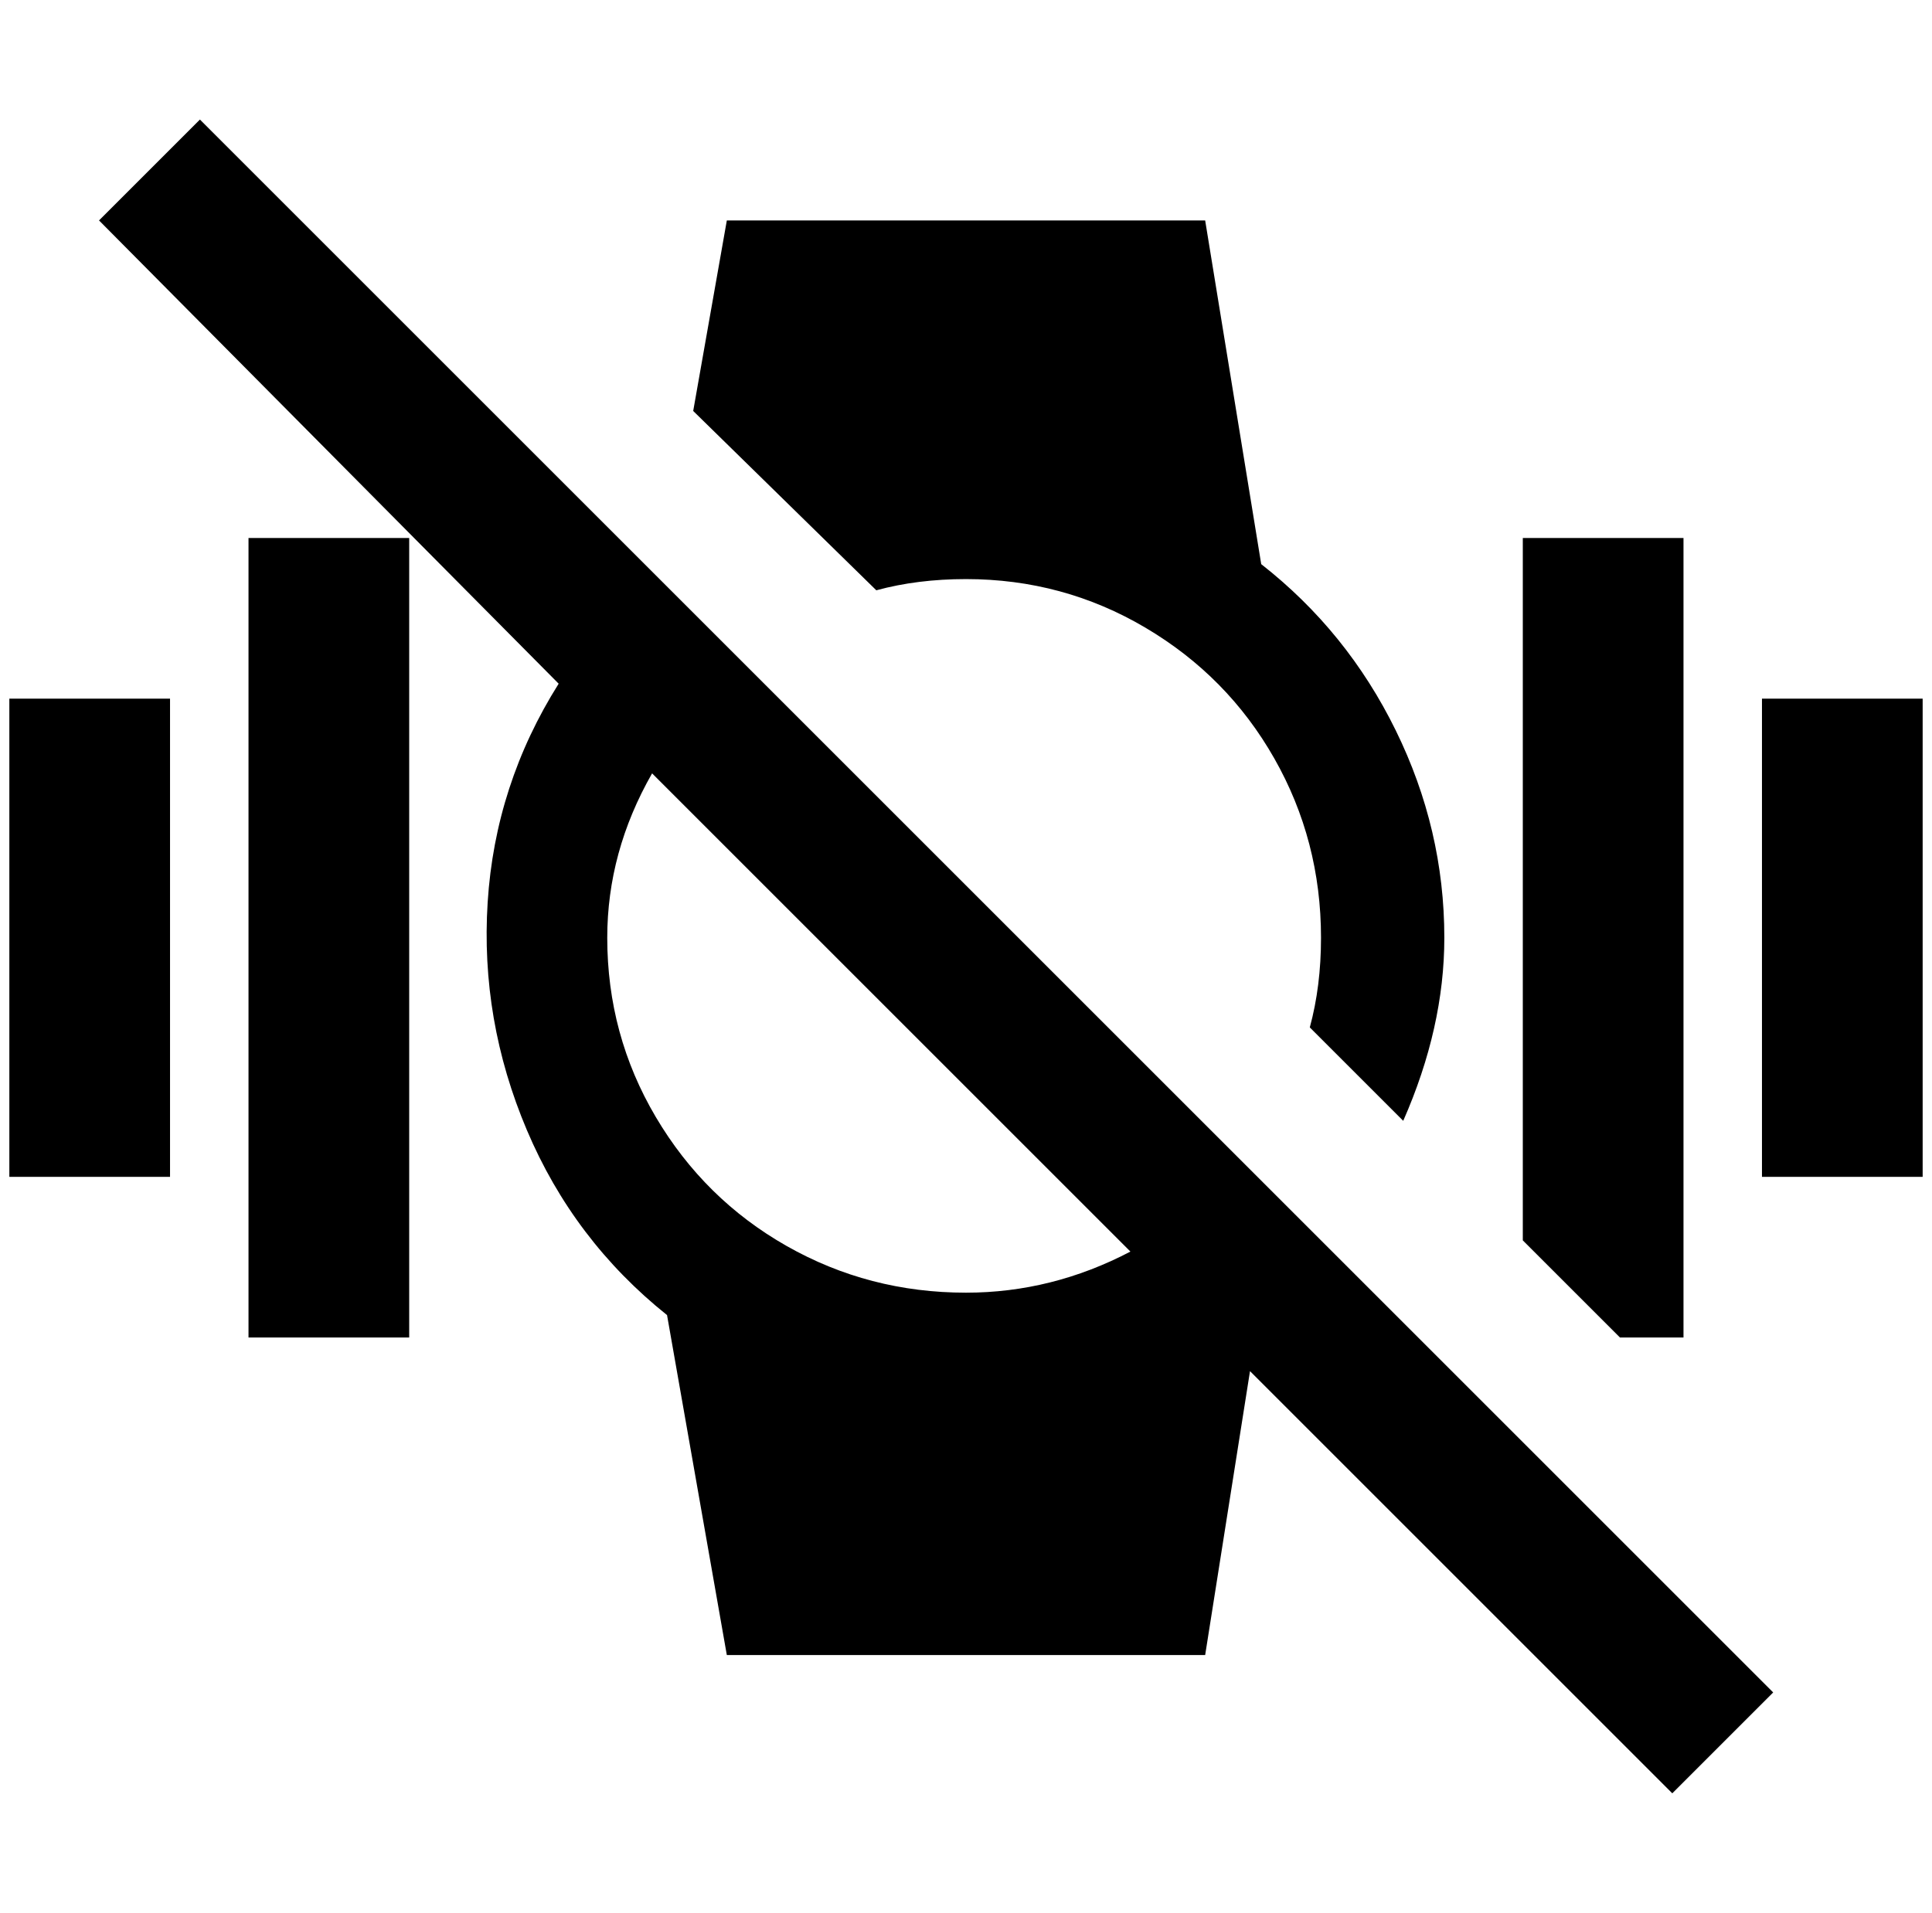 <?xml version="1.0" standalone="no"?>
<!DOCTYPE svg PUBLIC "-//W3C//DTD SVG 1.1//EN" "http://www.w3.org/Graphics/SVG/1.1/DTD/svg11.dtd" >
<svg xmlns="http://www.w3.org/2000/svg" xmlns:xlink="http://www.w3.org/1999/xlink" version="1.1" viewBox="-10 0 2068 2048">
   <path fill="currentColor"
d="M0 748h172v512h-172v-512zM1024 620q104 0 192 52t138 140t50 192q0 52 -12 96l100 100q44 -100 44 -196q0 -116 -52 -222t-144 -178l-60 -368h-512l-36 204l196 192q44 -12 96 -12zM1792 1432v-856h-172v752l104 104h68zM1408 1332l480 480l-108 108l-452 -452l-48 304
h-512l-64 -364q-100 -80 -150 -198t-42 -244t76 -234l-492 -496l108 -108zM1200 1340l-512 -512q-48 84 -48 176q0 104 52 192t140 138t192 50q92 0 176 -44zM1876 748v512h172v-512h-172zM256 1432h172v-856h-172v856z" />
</svg>
